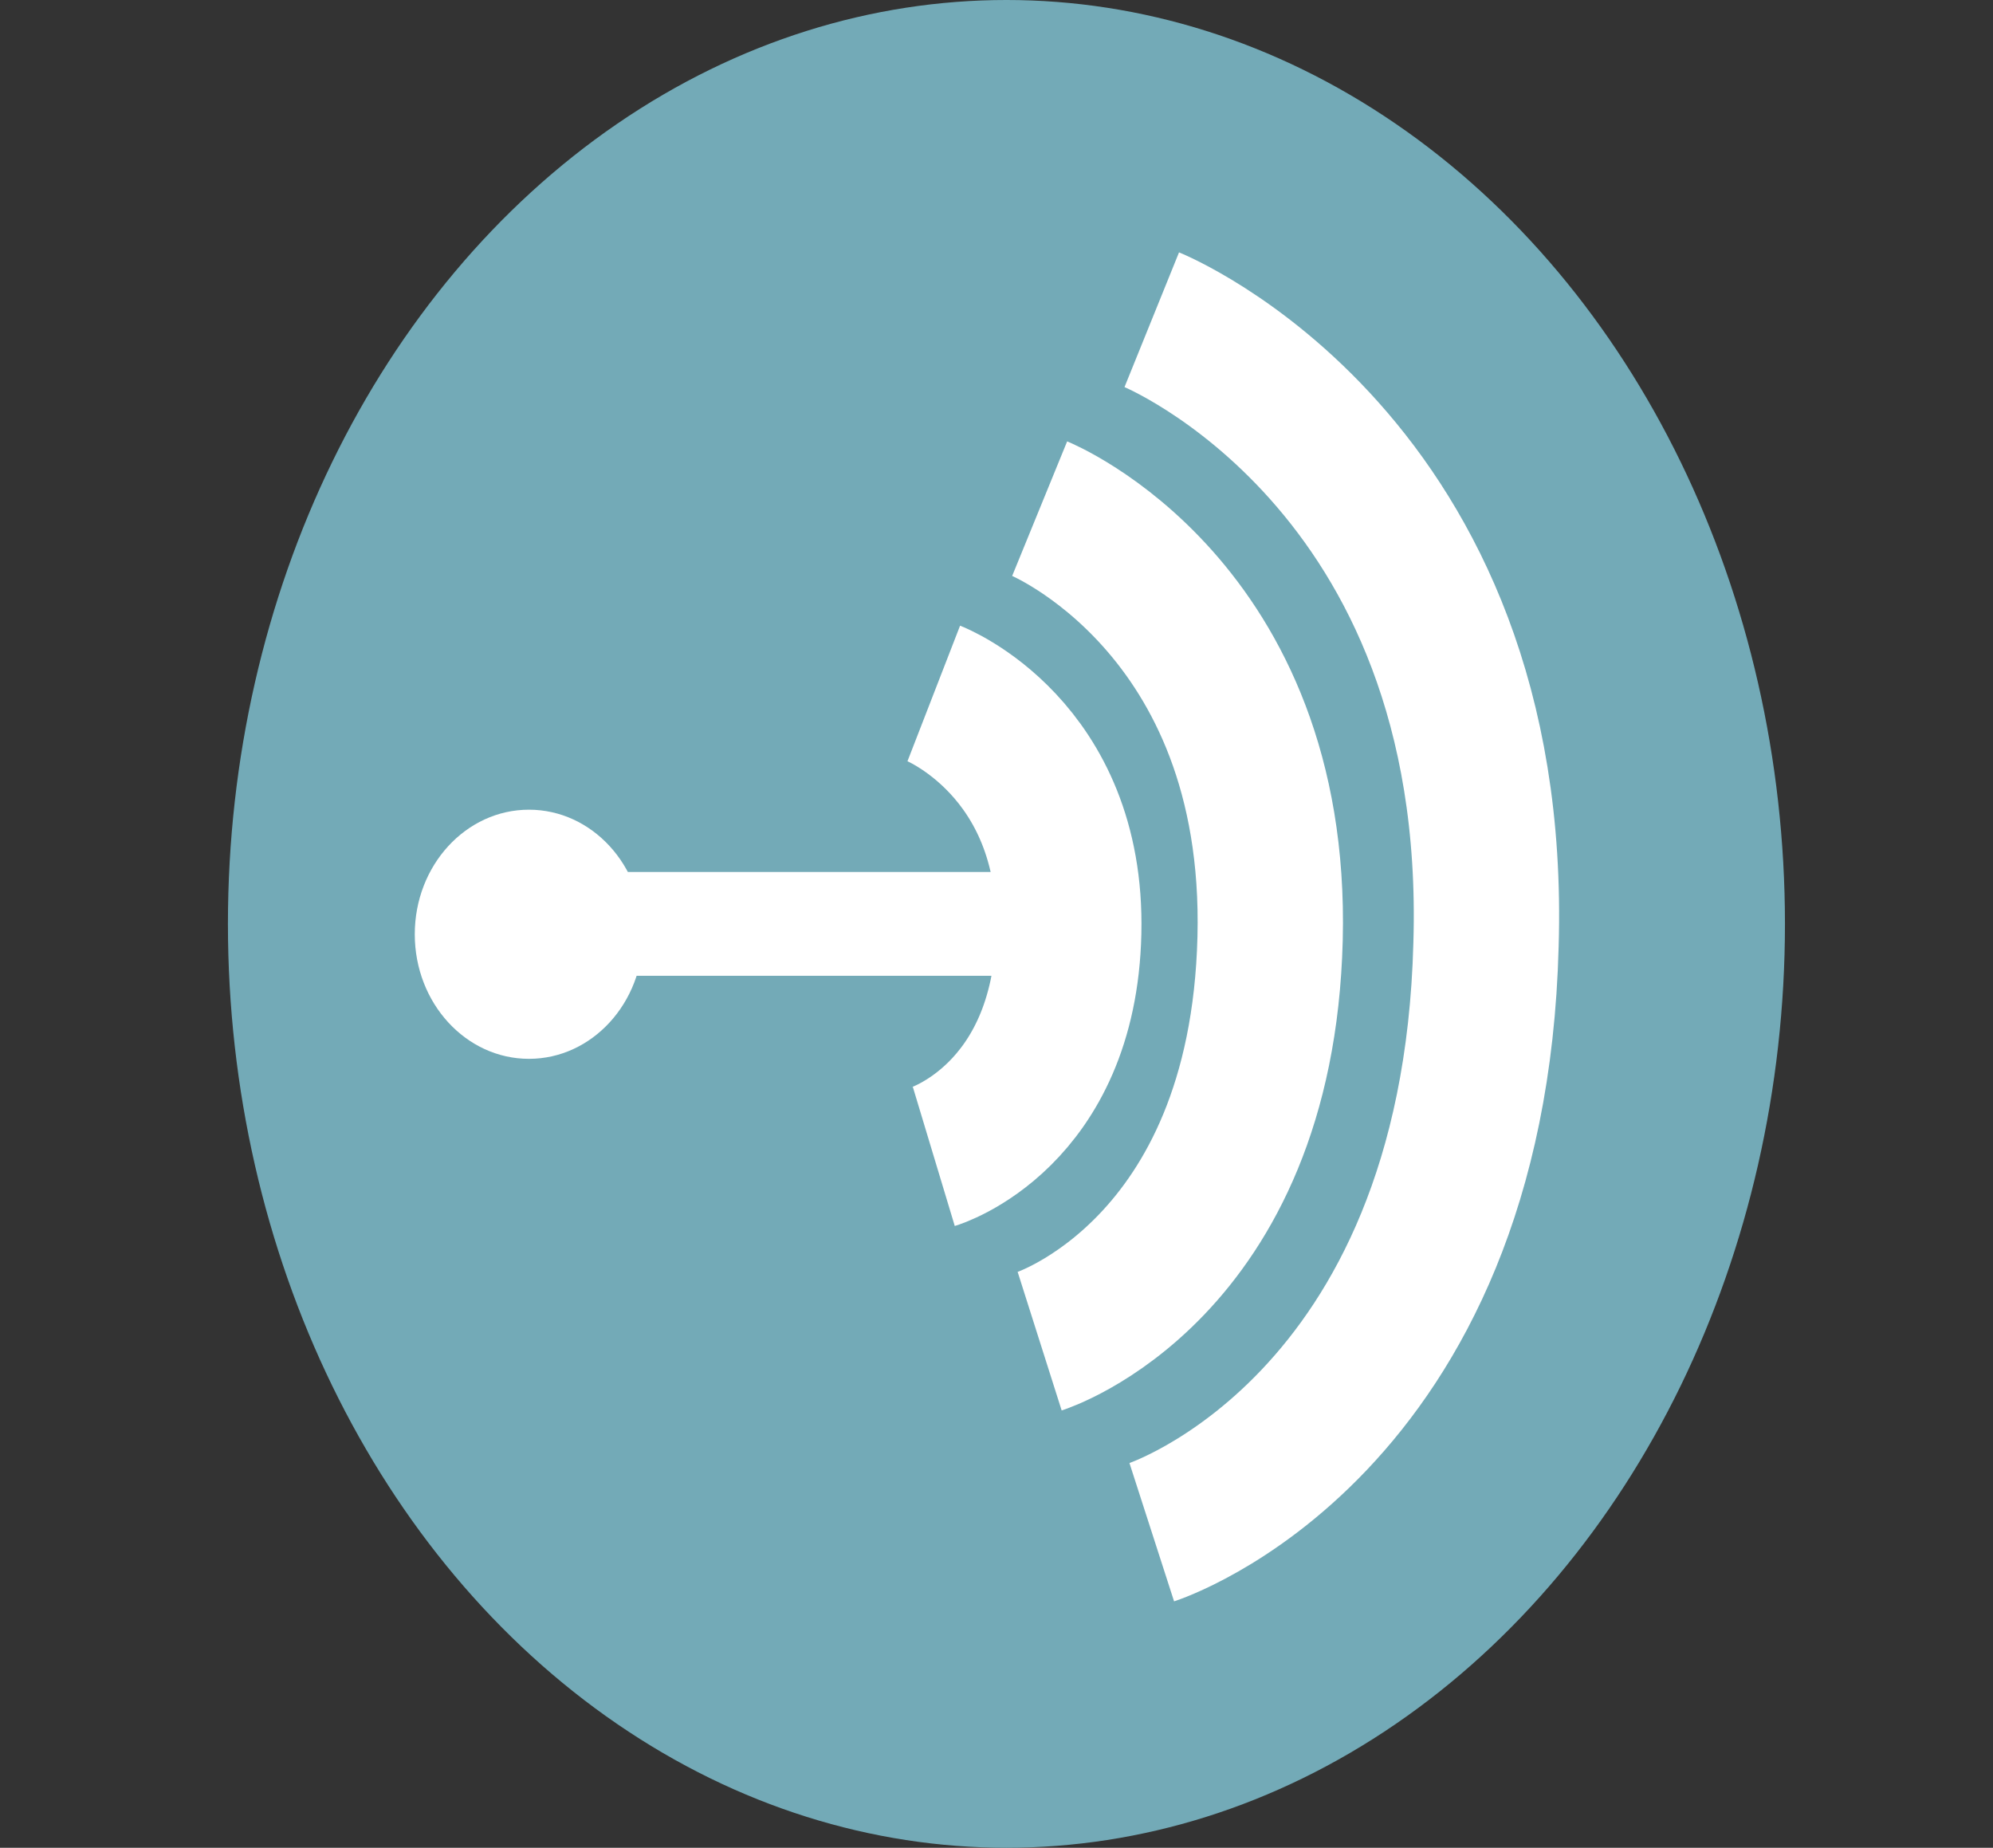 <?xml version="1.0" encoding="utf-8"?>
<!-- Generator: Adobe Illustrator 24.0.1, SVG Export Plug-In . SVG Version: 6.00 Build 0)  -->
<svg version="1.1" id="Layer_1" xmlns="http://www.w3.org/2000/svg" xmlns:xlink="http://www.w3.org/1999/xlink" x="0px" y="0px"
	 viewBox="0 0 96 89" style="enable-background:new 0 0 96 89;" xml:space="preserve">
<rect x="0" y="0" width="96" height="89" fill="#333333" stroke="none"/>
<style type="text/css">
	.st0fsa{fill:#73aab7;}
	.st1{fill:#FFFFFF;}
	.staaa2{fill:none;stroke:#FFFFFF;stroke-width:7;}
</style>
<g id="Anchor" transform="translate(1)">
	<g id="Group_133" transform="translate(9.779)">
		<ellipse id="Ellipse_52" class="st0fsa" cx="37.7" cy="44.5" rx="37.5" ry="44.5"/>
		<ellipse id="Ellipse_53" class="st1" cx="14.7" cy="45" rx="5.5" ry="6"/>
		<rect id="Rectangle_723" x="17.2" y="42" class="st1" width="21" height="5"/>
		<path id="Path_319" class="staaa2" d="M44.7,15.4c0,0,16.8,6.8,16.1,30.1c-0.6,23.3-16.1,28.3-16.1,28.3"/>
		<path id="Path_320" class="staaa2" d="M39.3,24.5c0,0,11.5,4.7,11.1,20.7S39.3,64.6,39.3,64.6"/>
		<path id="Path_321" class="staaa2" d="M34.2,33.4c0,0,6.7,2.6,6.5,11.5s-6.5,10.8-6.5,10.8"/>
	</g>
</g>
</svg>

